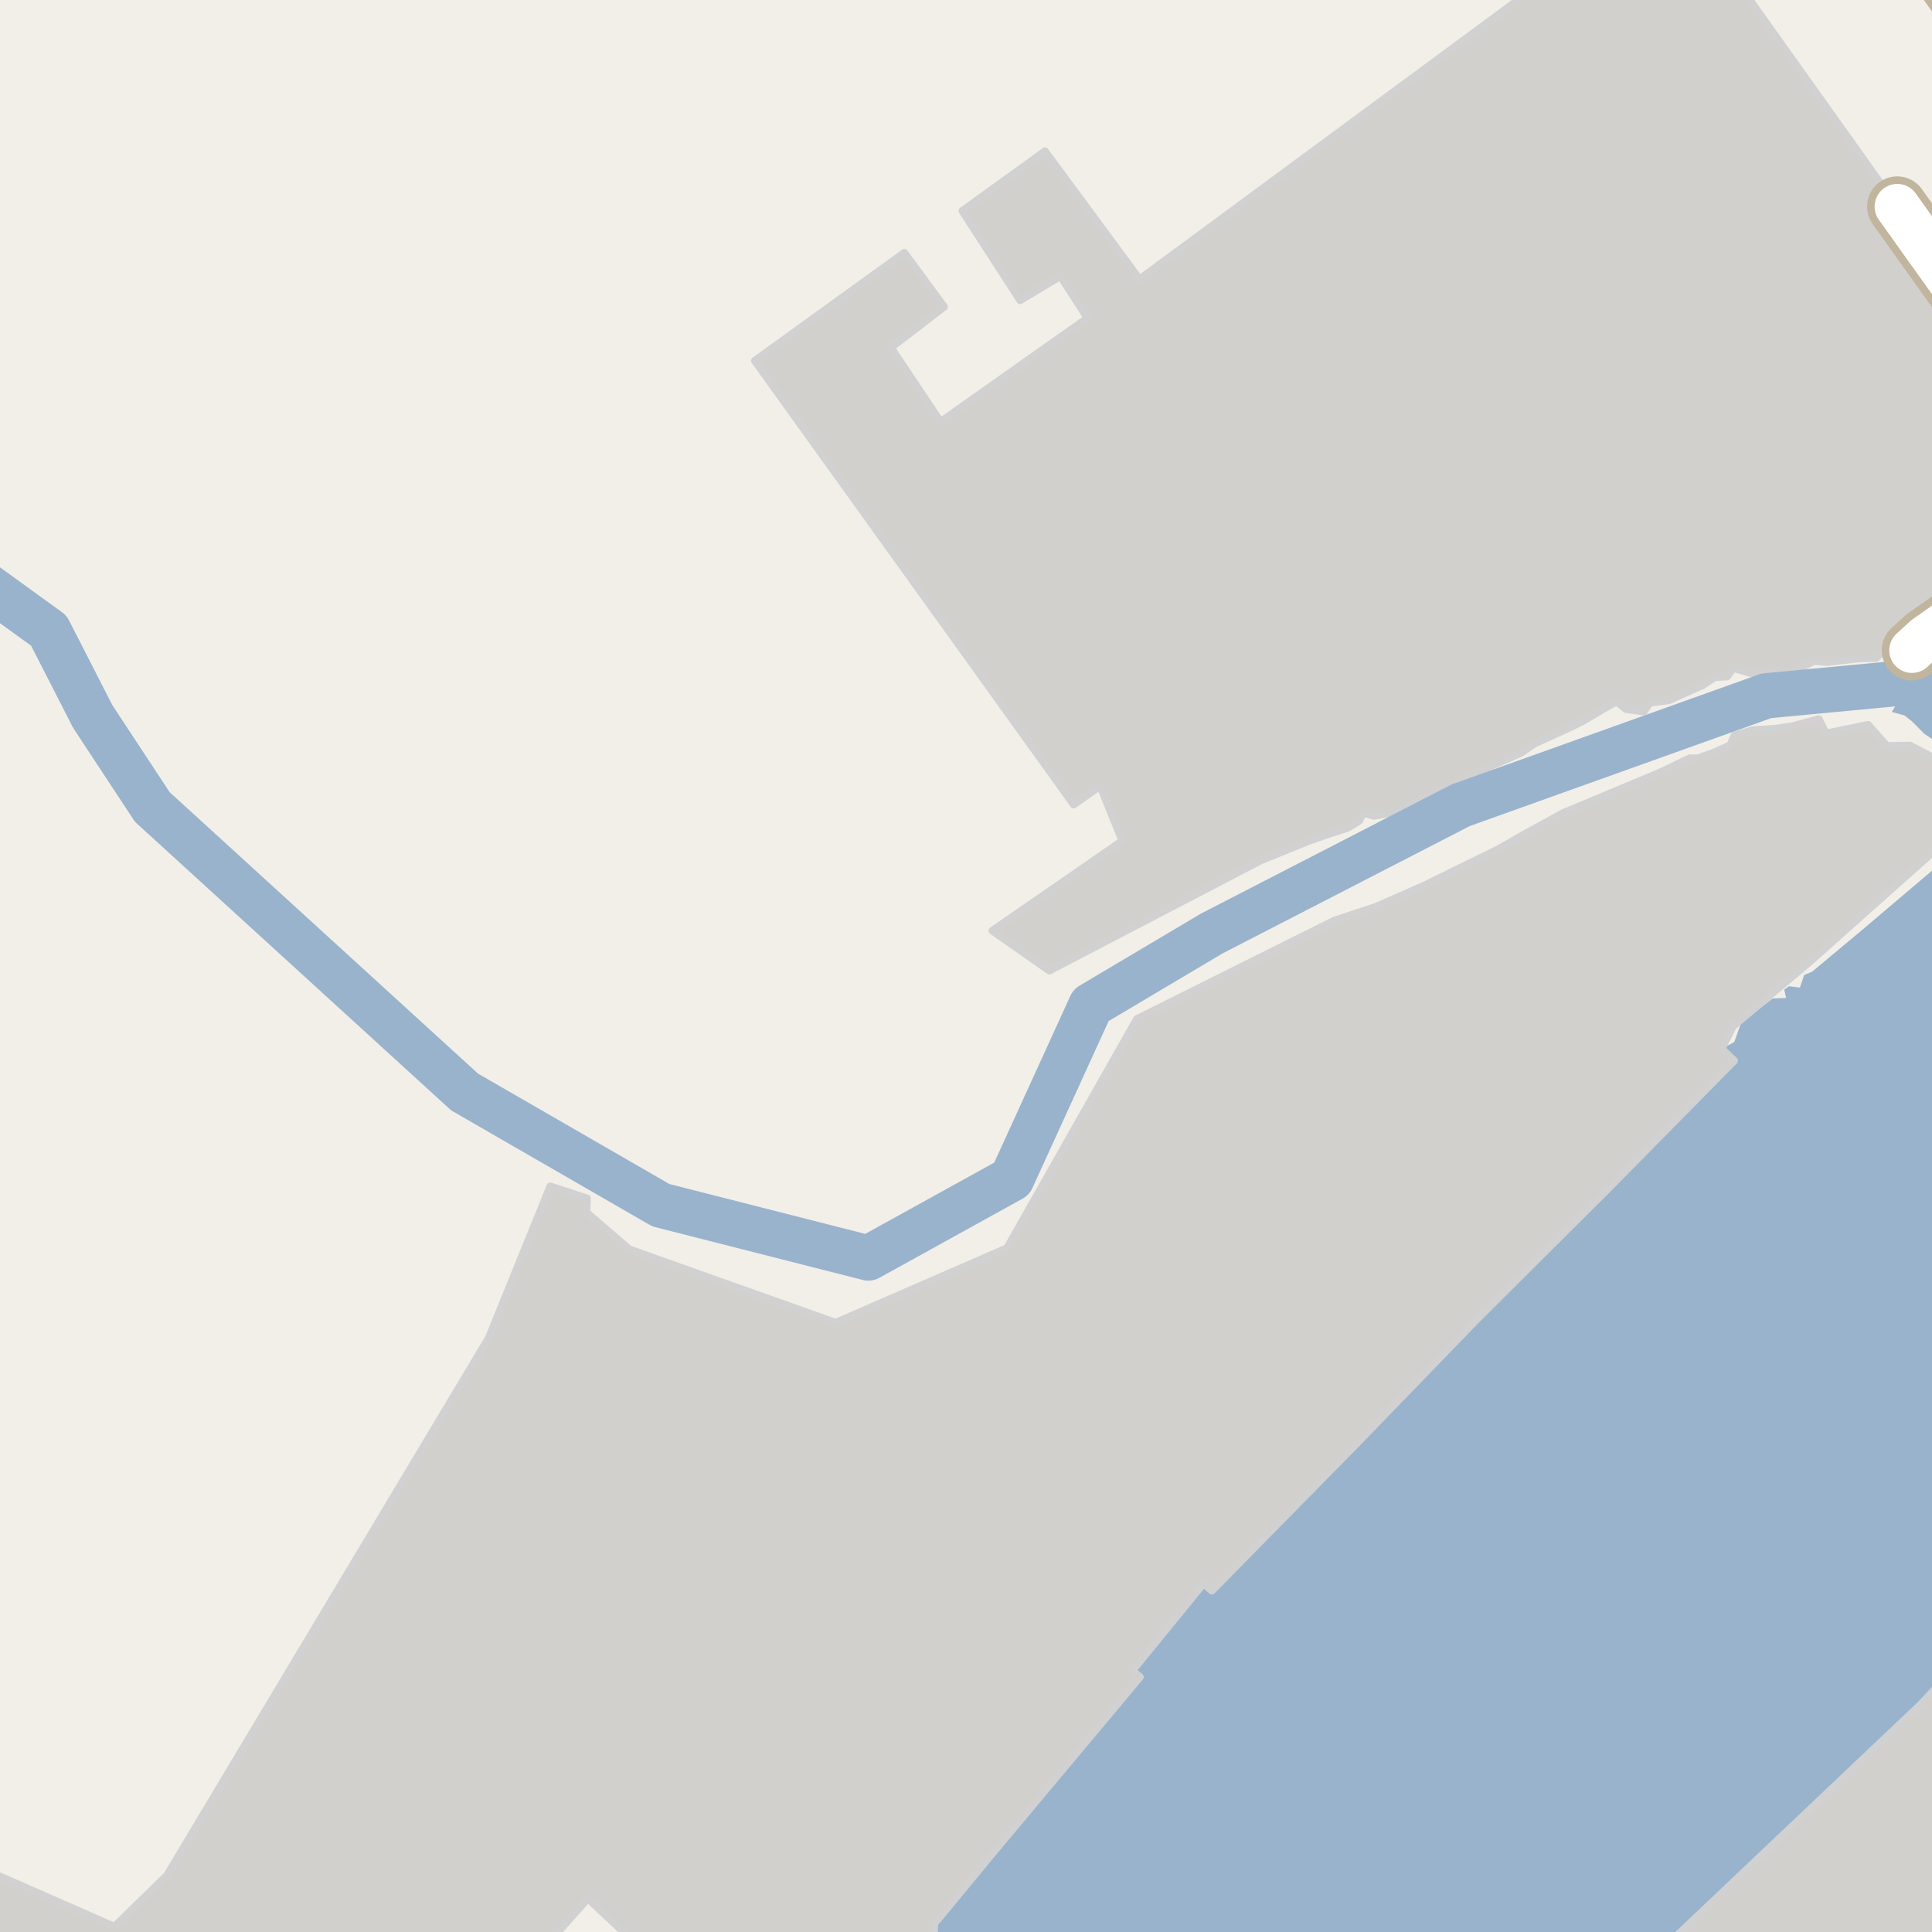 <?xml version="1.0" encoding="UTF-8"?>
<svg xmlns="http://www.w3.org/2000/svg" xmlns:xlink="http://www.w3.org/1999/xlink" width="256pt" height="256pt" viewBox="0 0 256 256" version="1.1">
<g id="surface2">
<rect x="0" y="0" width="256" height="256" style="fill:rgb(60%,70.196%,80%);fill-opacity:1;stroke:none;"/>
<path style=" stroke:none;fill-rule:evenodd;fill:rgb(94.902%,93.725%,91.373%);fill-opacity:1;" d="M -4 259 L 219.543 259 L 254.43 225.926 L 259 221.055 L 259 259 Z M -4 259 "/>
<path style=" stroke:none;fill-rule:evenodd;fill:rgb(94.902%,93.725%,91.373%);fill-opacity:1;" d="M 150.059 221.355 L 151.055 222.215 L 131.684 245.359 L 123.82 254.879 L 123.738 256.961 L 121.977 259 L 120.66 259 L 120.402 258.758 L 120.203 259 L -4 259 L -4 221.223 L 150.164 221.223 Z M 150.059 221.355 "/>
<path style=" stroke:none;fill-rule:evenodd;fill:rgb(94.902%,93.725%,91.373%);fill-opacity:1;" d="M 259 86.477 L 258.605 86.402 L 257.668 86.523 L 256.781 87.469 L 254.855 87.316 L 250.672 94.336 L 252.355 94.805 L 253.391 95.621 L 254.984 97.23 L 259 99.961 L 259 112.824 L 246.969 123.031 L 240.117 128.754 L 239.059 129.188 L 238.496 130.859 L 237.059 130.68 L 236.418 131.125 L 236.664 132.23 L 234.891 132.297 L 230.707 135.527 L 229.797 138.082 L 228.129 138.965 L 229.785 140.547 L 213.098 157.48 L 195.637 174.867 L 179.82 191.211 L 160.574 210.785 L 159.488 209.797 L 150.059 221.355 L 151.055 222.215 L 134.367 242.156 L -4 242.156 L -4 -4 L 259 -4 Z M 259 86.477 "/>
<path style=" stroke:none;fill-rule:evenodd;fill:rgb(81.961%,81.569%,80.392%);fill-opacity:1;" d="M 260 260 L 260 219.992 L 254.43 225.926 L 218.488 260 Z M 260 260 "/>
<path style="fill:none;stroke-width:1;stroke-linecap:round;stroke-linejoin:round;stroke:rgb(81.961%,81.961%,81.961%);stroke-opacity:1;stroke-miterlimit:10;" d="M 260 260 L 260 219.992 L 254.43 225.926 L 218.488 260 L 260 260 "/>
<path style=" stroke:none;fill-rule:evenodd;fill:rgb(81.961%,81.569%,80.392%);fill-opacity:1;" d="M -4 259.367 L -3.332 260 L 119.398 260 L 120.402 258.758 L 121.387 259.688 L 123.738 256.961 L 123.82 254.879 L 131.684 245.359 L 151.055 222.215 L 150.059 221.355 L 159.488 209.801 L 160.574 210.785 L 179.82 191.211 L 195.637 174.867 L 213.098 157.48 L 229.789 140.547 L 228.129 138.965 L 229.625 136 L 239.875 127.375 L 259 110.344 L 260 109.562 L 260 102.316 L 258.863 101.785 L 253.082 98.785 L 250.031 98.84 L 247.531 96.031 L 241.938 97.188 L 241.016 95.277 L 237.516 96.211 L 235.199 96.555 L 232.266 96.742 L 229.828 97.434 L 229.262 98.742 L 227.172 99.68 L 225.012 100.461 L 223.891 100.461 L 220.016 102.336 L 207.137 107.715 L 201.949 110.559 L 198.637 112.461 L 188.703 117.336 L 182.391 120.121 L 176.797 121.98 L 150.645 135.016 L 133.441 165.375 L 110.727 175.258 L 83.383 165.535 L 77.703 160.648 L 77.789 158.785 L 72.914 157.188 L 64.762 177.277 L 22.105 248.52 L 15.164 255.285 L -4 246.875 Z M 70.367 260 L 77.895 251.566 L 86.895 260 Z M 70.367 260 "/>
<path style="fill:none;stroke-width:1;stroke-linecap:round;stroke-linejoin:round;stroke:rgb(81.961%,81.961%,81.961%);stroke-opacity:1;stroke-miterlimit:10;" d="M -4 259.367 L -3.332 260 L 119.398 260 L 120.402 258.758 L 121.387 259.688 L 123.738 256.961 L 123.82 254.879 L 131.684 245.359 L 151.055 222.215 L 150.059 221.355 L 159.488 209.801 L 160.574 210.785 L 179.82 191.211 L 195.637 174.867 L 213.098 157.48 L 229.789 140.547 L 228.129 138.965 L 229.625 136 L 239.875 127.375 L 259 110.344 L 260 109.562 L 260 102.316 L 258.863 101.785 L 253.082 98.785 L 250.031 98.84 L 247.531 96.031 L 241.938 97.188 L 241.016 95.277 L 237.516 96.211 L 235.199 96.555 L 232.266 96.742 L 229.828 97.434 L 229.262 98.742 L 227.172 99.68 L 225.012 100.461 L 223.891 100.461 L 220.016 102.336 L 207.137 107.715 L 201.949 110.559 L 198.637 112.461 L 188.703 117.336 L 182.391 120.121 L 176.797 121.98 L 150.645 135.016 L 133.441 165.375 L 110.727 175.258 L 83.383 165.535 L 77.703 160.648 L 77.789 158.785 L 72.914 157.188 L 64.762 177.277 L 22.105 248.52 L 15.164 255.285 L -4 246.875 L -4 259.367 M 70.367 260 L 77.895 251.566 L 86.895 260 L 70.367 260 "/>
<path style=" stroke:none;fill-rule:evenodd;fill:rgb(81.961%,81.569%,80.392%);fill-opacity:1;" d="M 142.277 106.617 L 145.773 104.148 L 148.715 111.414 L 131.48 123.324 L 139.043 128.621 L 167.043 114.02 L 173.422 111.434 L 176.199 110.461 L 178.543 109.711 L 180.109 108.777 L 180.605 107.68 L 182.016 108.117 L 184.168 107.742 L 188.172 105.965 L 190.297 104.836 L 192.23 104.086 L 193.734 103.93 L 194.355 102.934 L 198.637 101.055 L 201.574 99.746 L 203.297 98.555 L 207.887 96.461 L 209.547 95.652 L 212.824 93.742 L 214.199 92.965 L 215.453 93.961 L 217.828 94.305 L 218.605 93.121 L 221.105 92.809 L 225.668 90.773 L 227.199 89.746 L 228.859 89.648 L 229.672 88.527 L 232.328 89.305 L 235.453 88.773 L 236.543 88.902 L 238.047 88.715 L 240.391 87.586 L 242.078 87.742 L 246.391 87.242 L 248.574 87.211 L 249.855 86.059 L 251.324 87.148 L 254.062 87.332 L 256.297 84.629 L 260 81.992 L 260 -4 L 260 39.398 L 251.336 27.324 L 229.008 -4 L 206.594 -4 L 150.992 37.004 L 138.465 20.031 L 127.508 27.945 L 135.176 39.801 L 140.508 36.594 L 144.102 42.141 L 124.629 55.891 L 118.059 46.066 L 125.105 40.656 L 119.828 33.488 L 100.012 47.801 Z M 142.277 106.617 "/>
<path style="fill:none;stroke-width:1;stroke-linecap:round;stroke-linejoin:round;stroke:rgb(81.961%,81.961%,81.961%);stroke-opacity:1;stroke-miterlimit:10;" d="M 142.277 106.617 L 145.773 104.148 L 148.715 111.414 L 131.48 123.324 L 139.043 128.621 L 167.043 114.02 L 173.422 111.434 L 176.199 110.461 L 178.543 109.711 L 180.109 108.777 L 180.605 107.68 L 182.016 108.117 L 184.168 107.742 L 188.172 105.965 L 190.297 104.836 L 192.23 104.086 L 193.734 103.93 L 194.355 102.934 L 198.637 101.055 L 201.574 99.746 L 203.297 98.555 L 207.887 96.461 L 209.547 95.652 L 212.824 93.742 L 214.199 92.965 L 215.453 93.961 L 217.828 94.305 L 218.605 93.121 L 221.105 92.809 L 225.668 90.773 L 227.199 89.746 L 228.859 89.648 L 229.672 88.527 L 232.328 89.305 L 235.453 88.773 L 236.543 88.902 L 238.047 88.715 L 240.391 87.586 L 242.078 87.742 L 246.391 87.242 L 248.574 87.211 L 249.855 86.059 L 251.324 87.148 L 254.062 87.332 L 256.297 84.629 L 260 81.992 L 260 -4 L 260 39.398 L 251.336 27.324 L 229.008 -4 L 206.594 -4 L 150.992 37.004 L 138.465 20.031 L 127.508 27.945 L 135.176 39.801 L 140.508 36.594 L 144.102 42.141 L 124.629 55.891 L 118.059 46.066 L 125.105 40.656 L 119.828 33.488 L 100.012 47.801 L 142.277 106.617 "/>
<path style=" stroke:none;fill-rule:evenodd;fill:rgb(70.98%,82.353%,61.176%);fill-opacity:1;" d="M 254.855 87.316 L 259.5 85.406 L 260 86.172 L 260 -4 L 260 81.992 L 256.297 84.629 L 254.062 87.332 Z M 254.855 87.316 "/>
<path style="fill:none;stroke-width:6;stroke-linecap:round;stroke-linejoin:round;stroke:rgb(60%,70.196%,80%);stroke-opacity:1;stroke-miterlimit:10;" d="M -7 75.035 L -2.094 77.359 L 6.465 83.555 L 12.293 94.949 L 20.18 106.93 L 61.562 144.695 L 87.562 159.695 L 115.062 166.695 L 134.062 156.195 L 144.562 133.195 L 160.562 123.695 L 193.562 106.695 L 234.062 92.195 L 255.812 90.145 L 262 93.316 "/>
<path style="fill:none;stroke-width:6;stroke-linecap:round;stroke-linejoin:round;stroke:rgb(60%,70.196%,80%);stroke-opacity:1;stroke-miterlimit:10;" d="M 169.262 262 L 220.984 212.02 L 262 165.785 "/>
<path style="fill:none;stroke-width:8;stroke-linecap:round;stroke-linejoin:round;stroke:rgb(75.686%,70.98%,61.569%);stroke-opacity:1;stroke-miterlimit:10;" d="M 264 78.301 L 258.125 82.426 L 255.125 84.535 L 253.34 86.168 "/>
<path style="fill:none;stroke-width:8;stroke-linecap:round;stroke-linejoin:round;stroke:rgb(75.686%,70.98%,61.569%);stroke-opacity:1;stroke-miterlimit:10;" d="M 264 45.023 L 251.395 27.371 "/>
<path style="fill:none;stroke-width:8;stroke-linecap:round;stroke-linejoin:round;stroke:rgb(75.686%,70.98%,61.569%);stroke-opacity:1;stroke-miterlimit:10;" d="M 264 5.891 L 253.441 -9 "/>
<path style="fill:none;stroke-width:6;stroke-linecap:round;stroke-linejoin:round;stroke:rgb(100%,100%,100%);stroke-opacity:1;stroke-miterlimit:10;" d="M 264 78.301 L 258.125 82.426 L 255.125 84.535 L 253.34 86.168 "/>
<path style="fill:none;stroke-width:6;stroke-linecap:round;stroke-linejoin:round;stroke:rgb(100%,100%,100%);stroke-opacity:1;stroke-miterlimit:10;" d="M 264 45.023 L 251.395 27.371 "/>
<path style="fill:none;stroke-width:6;stroke-linecap:round;stroke-linejoin:round;stroke:rgb(100%,100%,100%);stroke-opacity:1;stroke-miterlimit:10;" d="M 264 5.891 L 253.441 -9 "/>
<path style="fill:none;stroke-width:11;stroke-linecap:butt;stroke-linejoin:round;stroke:rgb(53.333%,53.333%,53.333%);stroke-opacity:1;stroke-miterlimit:10;" d="M -3.43 265 L -10 258.996 "/>
<path style="fill:none;stroke-width:9;stroke-linecap:round;stroke-linejoin:round;stroke:rgb(99.216%,57.255%,22.745%);stroke-opacity:1;stroke-miterlimit:10;" d="M -3.43 265 L -10 258.996 "/>
</g>
</svg>

